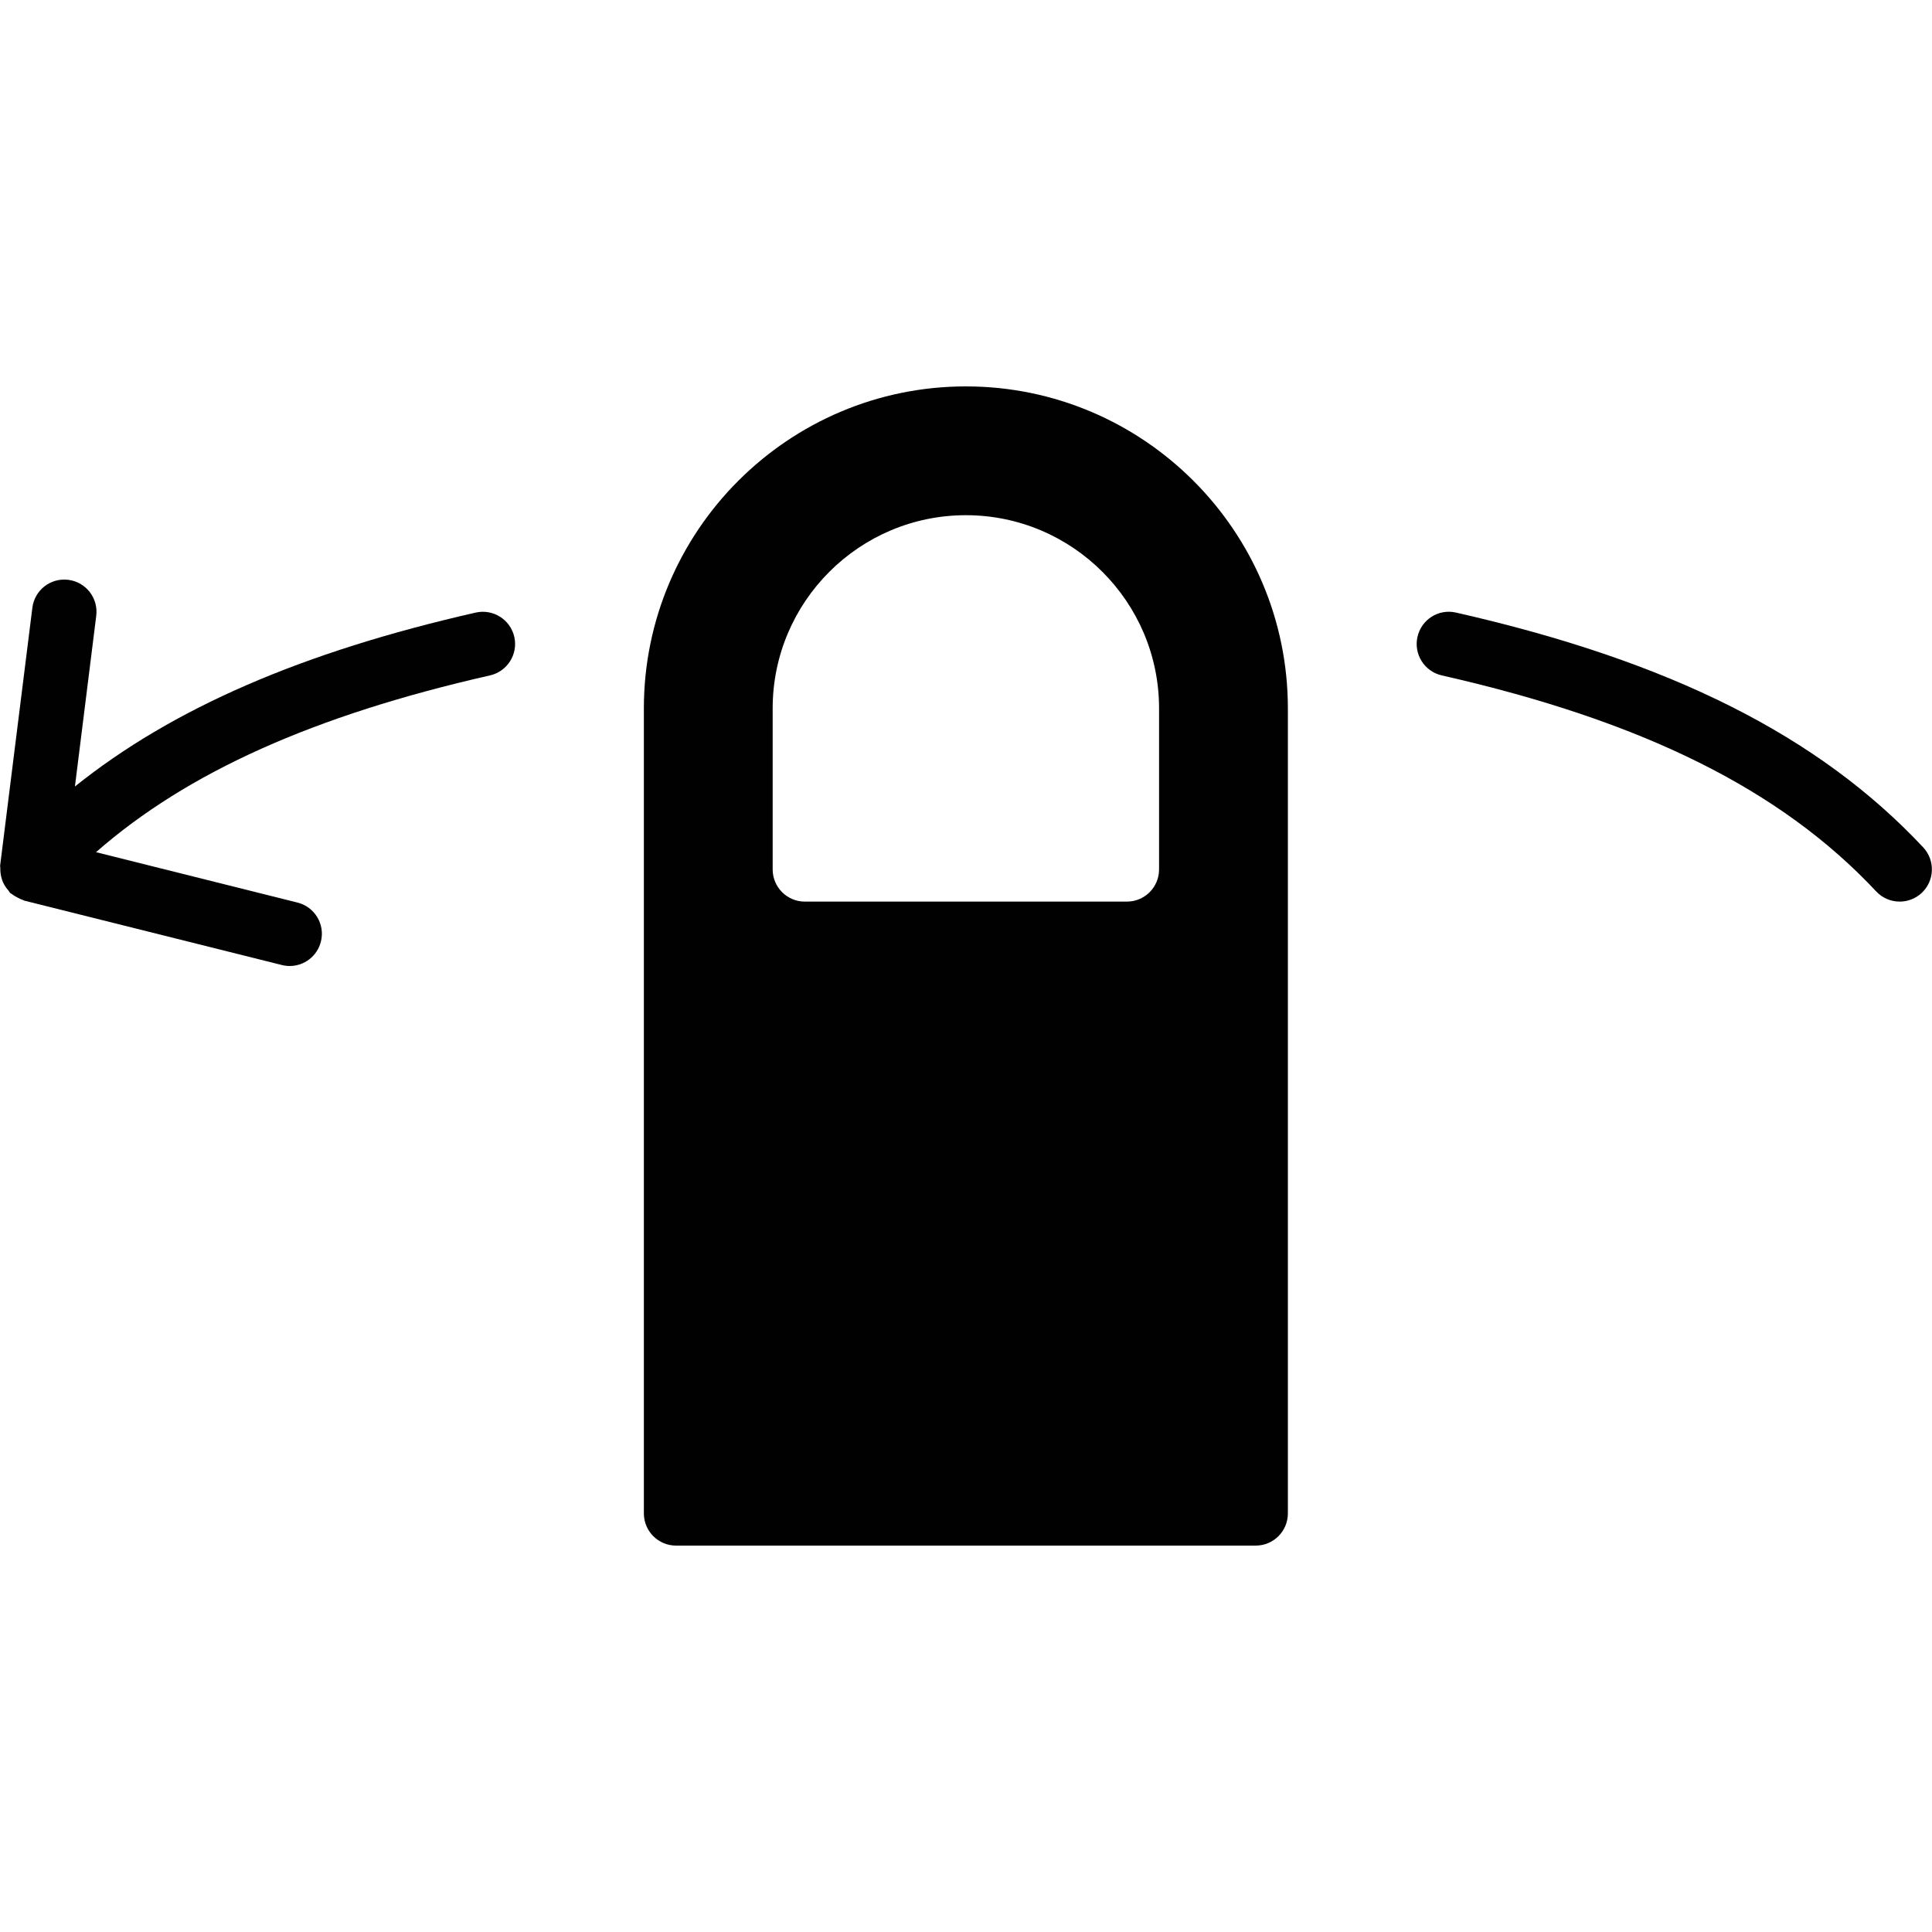 <?xml version="1.0" encoding="utf-8"?>
<!-- Generator: Adobe Illustrator 17.0.0, SVG Export Plug-In . SVG Version: 6.00 Build 0)  -->
<!DOCTYPE svg PUBLIC "-//W3C//DTD SVG 1.1//EN" "http://www.w3.org/Graphics/SVG/1.1/DTD/svg11.dtd">
<svg version="1.1" id="Layer_2" xmlns="http://www.w3.org/2000/svg" xmlns:xlink="http://www.w3.org/1999/xlink" x="0px" y="0px"
	 width="60px" height="60px" viewBox="0 0 60 60" enable-background="new 0 0 60 60" xml:space="preserve">
<g>
	<path fill="#010101" d="M29.996,12c-5.514,0-10,4.486-10,10v25c0,0.553,0.447,1,1,1h18c0.553,0,1-0.447,1-1V22
		C39.996,16.486,35.51,12,29.996,12z M35.996,27c0,0.553-0.447,1-1,1h-10c-0.553,0-1-0.447-1-1v-5c0-3.309,2.691-6,6-6
		c3.309,0,6,2.691,6,6V27z"/>
	<path fill="#010101" d="M59.727,26.316c-3.242-3.464-7.853-5.781-14.509-7.292c-0.545-0.124-1.075,0.216-1.197,0.754
		c-0.122,0.539,0.216,1.074,0.754,1.197c6.249,1.417,10.536,3.549,13.491,6.708C58.463,27.894,58.73,28,58.996,28
		c0.245,0,0.49-0.089,0.684-0.269C60.083,27.353,60.104,26.72,59.727,26.316z"/>
	<path fill="#010101" d="M14.775,19.024c-5.403,1.228-9.424,2.978-12.448,5.401l0.662-5.302c0.068-0.548-0.32-1.048-0.868-1.116
		c-0.55-0.069-1.048,0.32-1.116,0.868l-1,8c-0.004,0.029,0.006,0.057,0.005,0.086c-0.002,0.059,0.002,0.115,0.01,0.174
		c0.01,0.068,0.024,0.132,0.047,0.196c0.018,0.051,0.039,0.099,0.066,0.147c0.036,0.065,0.08,0.123,0.129,0.178
		c0.022,0.025,0.032,0.057,0.058,0.08c0.016,0.015,0.037,0.02,0.054,0.033c0.049,0.04,0.105,0.07,0.162,0.101
		c0.055,0.029,0.108,0.058,0.167,0.076c0.019,0.006,0.033,0.019,0.052,0.024l8,2C8.835,29.99,8.917,30,8.997,30
		c0.448,0,0.855-0.303,0.969-0.758c0.135-0.535-0.191-1.078-0.727-1.212l-6.257-1.565c2.833-2.484,6.772-4.249,12.236-5.49
		c0.538-0.123,0.876-0.658,0.754-1.197C15.849,19.239,15.311,18.903,14.775,19.024z"/>
</g>
</svg>
